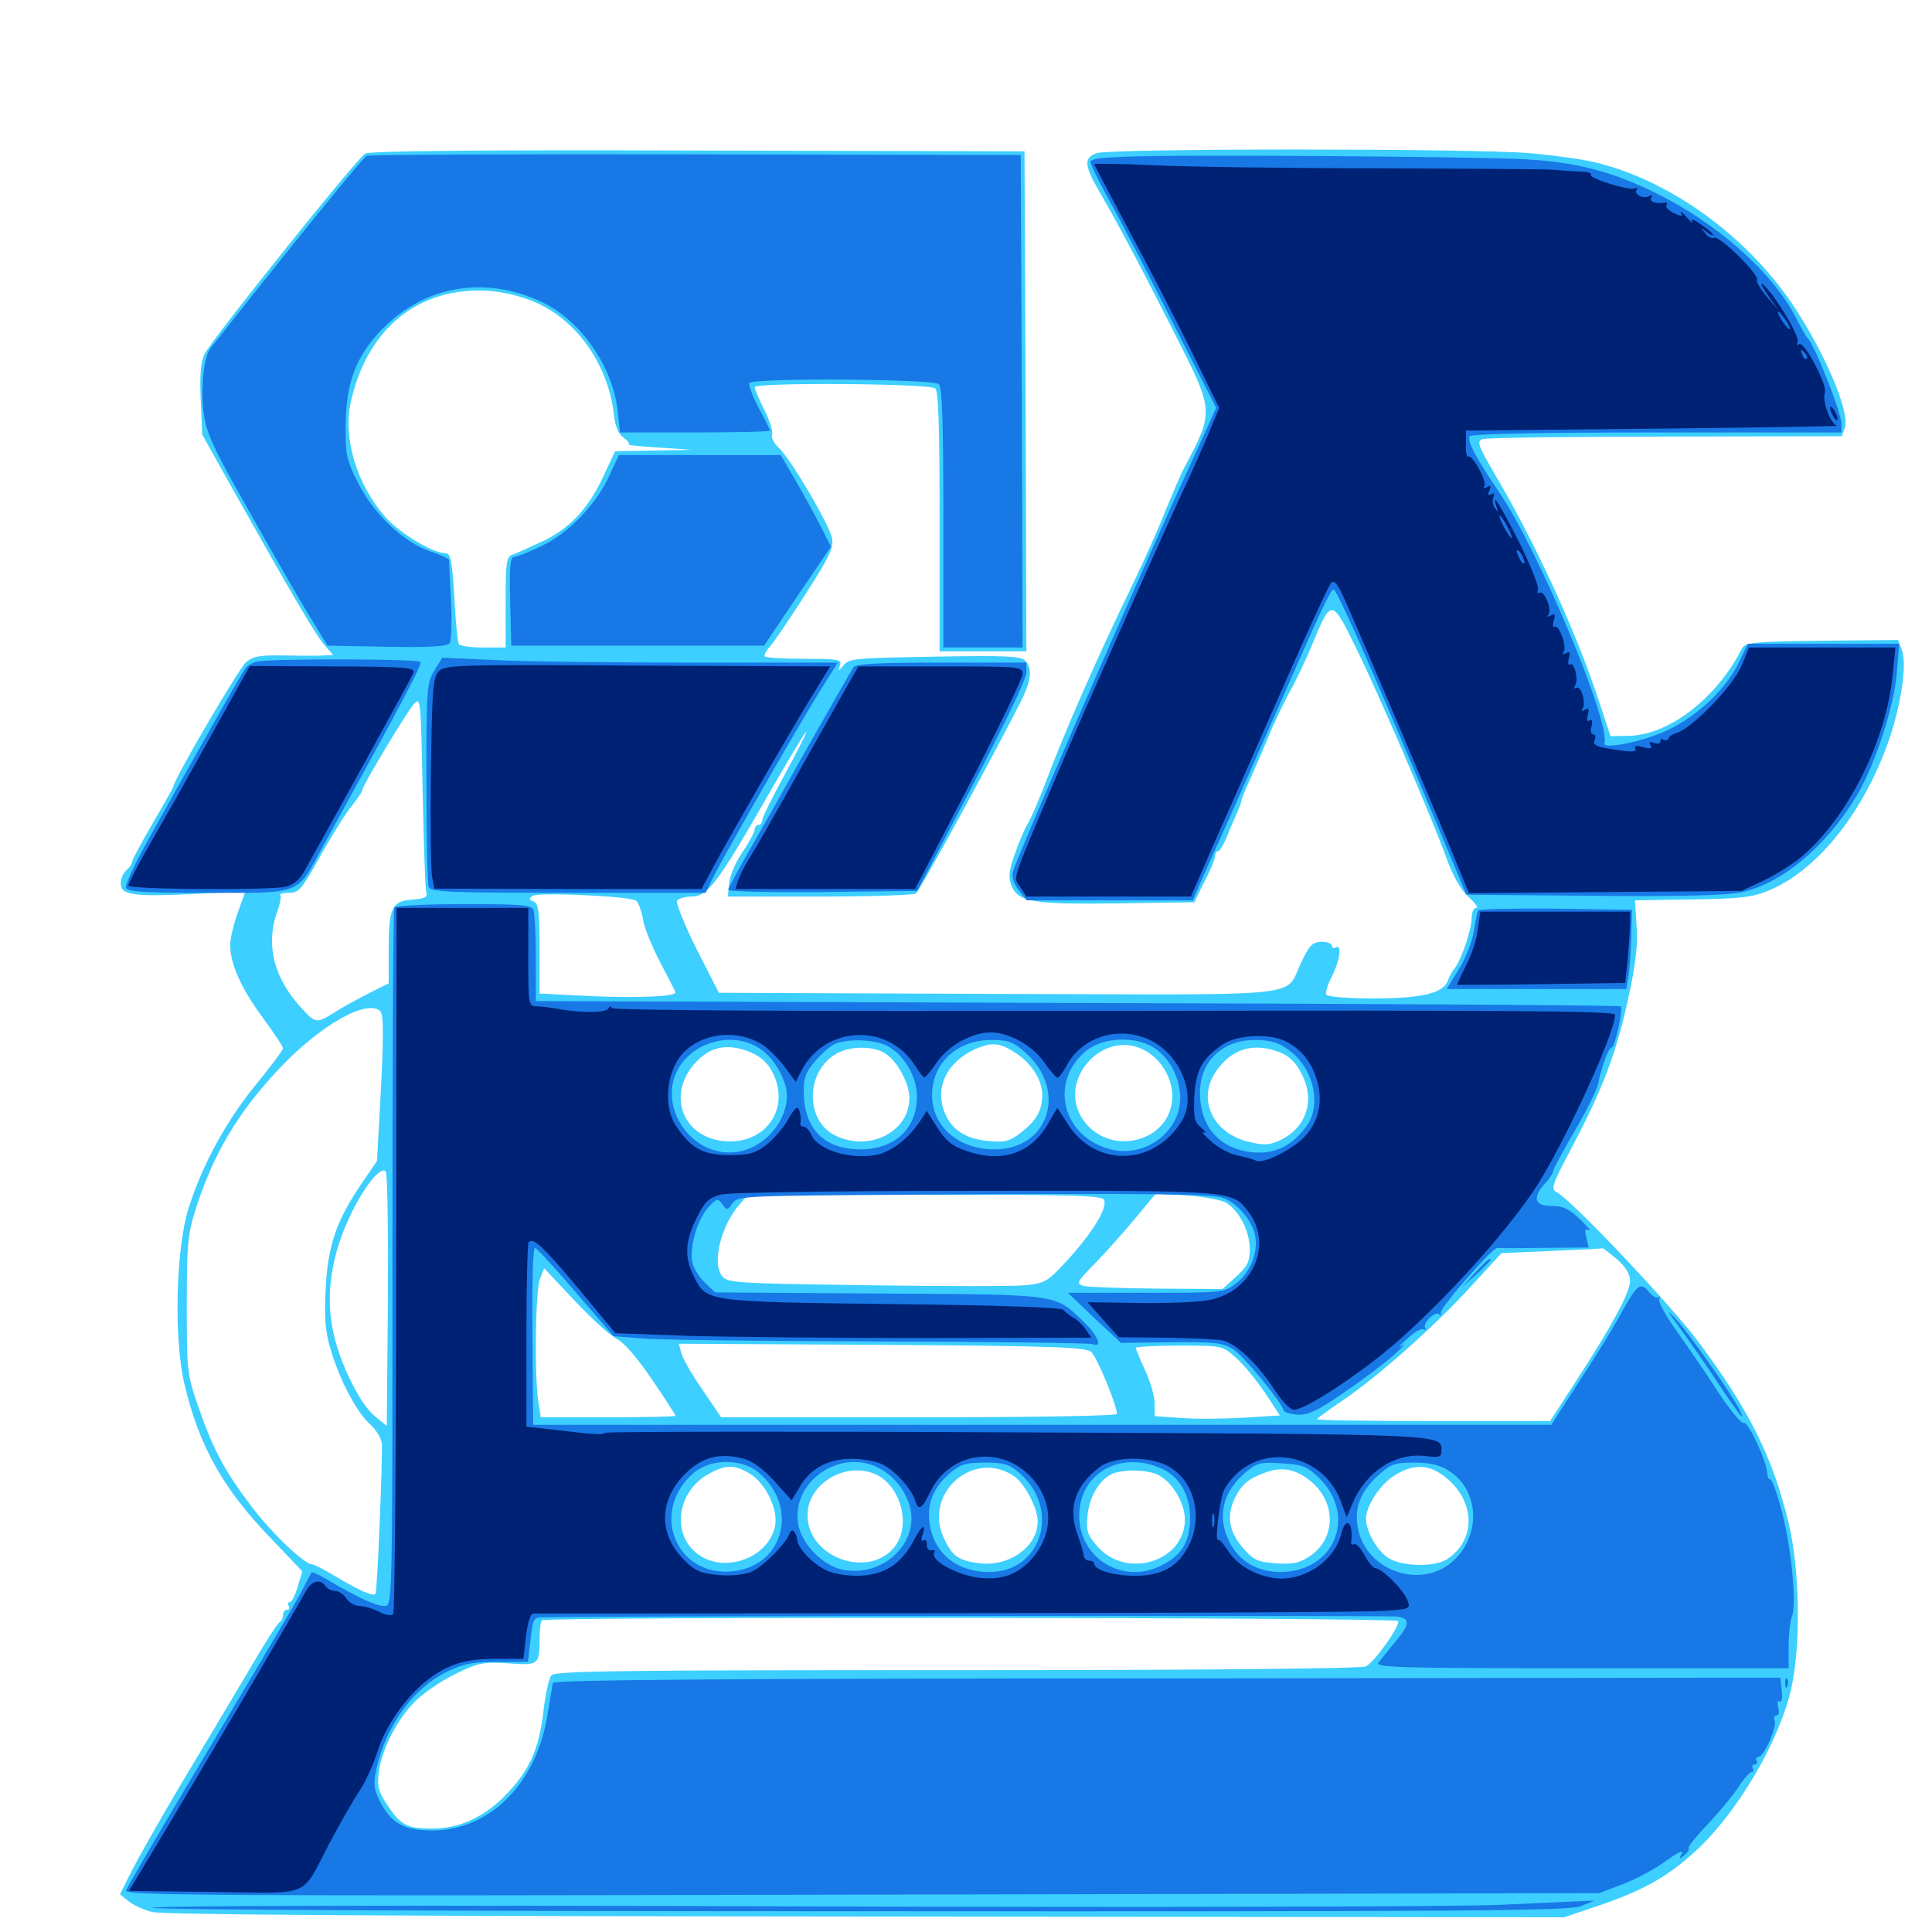 <svg xmlns="http://www.w3.org/2000/svg" viewBox="0 -1000 1000 1000">
	<path fill="#3ccfff" d="M189.062 -920.508C184.57 -917.969 109.766 -824.414 105.859 -816.797C103.906 -812.5 103.32 -806.25 103.906 -792.969L104.688 -775L121.094 -745.703C150.391 -693.555 164.258 -669.727 168.555 -665.43L172.461 -660.938L167.773 -660.742C165.234 -660.547 156.055 -660.547 147.461 -660.742C134.375 -660.938 131.055 -660.352 127.344 -657.227C123.633 -654.102 89.844 -596.289 89.844 -593.164C89.844 -592.578 84.961 -583.984 79.102 -574.023C73.242 -563.867 68.359 -554.883 68.359 -553.906C68.359 -552.93 66.992 -550.977 65.43 -549.609C63.867 -548.242 62.5 -545.117 62.5 -542.773C62.5 -536.719 68.945 -535.742 100.586 -537.305L126.953 -538.477L123.047 -527.539C120.898 -521.484 119.141 -514.062 119.141 -510.938C119.141 -501.172 124.805 -488.477 135.742 -473.633C141.602 -465.625 146.484 -458.398 146.484 -457.422C146.484 -456.445 140.039 -447.852 132.227 -438.281C117.188 -419.922 104.688 -397.07 97.656 -374.805C91.016 -353.906 89.844 -307.031 95.508 -283.398C103.125 -251.172 115.82 -228.711 141.211 -202.734L156.445 -186.719L154.102 -178.711C152.734 -174.219 150.977 -170.703 150 -170.703C149.023 -170.703 148.828 -169.922 149.414 -168.75C150 -167.773 149.609 -166.797 148.633 -166.797C147.461 -166.797 146.484 -165.625 146.484 -164.062C146.484 -162.5 145.703 -160.938 144.922 -160.547C143.945 -160.352 136.719 -149.023 128.906 -135.547C120.898 -122.07 105.469 -96.094 94.531 -77.93C83.594 -59.57 71.875 -38.867 68.359 -32.031L62.109 -19.531L66.406 -16.016C68.75 -14.062 74.219 -11.523 78.711 -10.352C84.375 -8.984 192.578 -8.203 448.047 -8.008L809.57 -7.617L828.125 -13.867C850.781 -21.68 863.281 -28.711 877.734 -41.992C899.023 -61.523 920.508 -97.852 926.953 -125.195C932.227 -147.656 931.641 -187.305 925.781 -211.719C917.578 -245.703 905.469 -270.117 879.102 -305.469C864.648 -324.805 813.867 -378.516 805.859 -382.812C802.539 -384.57 803.125 -386.328 814.062 -407.031C829.883 -436.914 836.914 -455.859 842.969 -484.18C846.68 -501.172 847.852 -511.133 847.07 -520.898L846.289 -533.984L868.945 -534.375C903.516 -534.766 907.812 -535.352 919.336 -540.82C942.578 -552.344 964.258 -580.078 976.758 -614.258C983.789 -633.398 987.305 -656.25 984.375 -663.672L982.422 -668.75L942.969 -668.359C905.469 -667.773 903.32 -667.578 901.367 -663.867C888.477 -638.477 863.672 -619.531 843.164 -619.141L833.594 -618.945L827.148 -638.477C815.43 -673.828 794.727 -718.945 773.633 -754.688C765.234 -769.141 764.258 -771.484 767.188 -772.656C768.945 -773.438 811.719 -774.023 861.914 -774.023L953.32 -774.219L954.883 -778.516C957.812 -786.523 944.141 -818.359 927.344 -843.164C903.516 -878.125 864.648 -906.25 826.953 -915.625C820.703 -917.383 804.883 -919.531 791.992 -920.703C761.719 -923.242 574.219 -923.242 567.578 -920.703C561.133 -918.359 561.133 -914.648 568.164 -902.344C579.492 -882.812 590.039 -862.695 607.617 -828.125C628.711 -786.328 628.711 -787.695 612.305 -756.641C610.938 -753.906 607.031 -744.727 603.516 -736.328C600.195 -727.734 592.383 -710.156 586.133 -697.266C567.383 -658.594 551.172 -621.484 541.016 -594.531C537.5 -585.352 533.398 -575.781 531.836 -573.438C530.273 -570.898 527.344 -563.867 525.195 -557.812C522.07 -548.828 521.875 -545.703 523.633 -541.406C527.148 -533.008 535.156 -531.836 579.102 -532.422L618.164 -533.008L623.438 -543.75C626.562 -549.609 628.906 -555.469 628.906 -556.836C628.906 -558.203 629.492 -559.375 630.469 -559.375C631.25 -559.375 633.008 -562.305 634.57 -565.82C635.938 -569.141 638.281 -574.805 639.844 -578.32C641.406 -581.641 642.578 -584.961 642.578 -585.742C642.578 -586.328 644.922 -591.992 647.656 -598.047C650.391 -604.102 654.492 -613.672 656.641 -618.945C658.789 -624.414 663.477 -634.18 666.992 -640.82C670.703 -647.461 676.367 -659.375 679.688 -667.578C689.062 -690.234 689.453 -690.234 701.953 -664.453C714.258 -639.453 740.82 -577.539 748.828 -555.469C752.344 -545.898 756.445 -538.867 760.352 -535.547C763.672 -532.422 765.43 -530.078 764.062 -530.078C762.695 -530.078 761.719 -527.734 761.719 -524.805C761.719 -518.945 756.445 -503.32 752.93 -498.828C751.562 -497.266 750 -494.336 749.414 -492.383C747.07 -485.938 735.938 -483.203 711.133 -483.203C698.242 -483.203 687.305 -483.984 686.523 -485.156C685.938 -486.133 687.109 -490.43 689.453 -494.727C693.555 -502.93 694.727 -511.719 691.406 -509.57C690.43 -508.984 689.453 -509.375 689.453 -510.352C689.453 -511.523 687.109 -512.5 684.18 -512.5C679.492 -512.5 677.93 -510.938 673.828 -502.539C664.258 -483.203 681.836 -485.156 516.992 -485.547L372.07 -486.133L360.547 -508.789C354.297 -521.289 349.805 -532.617 350.391 -533.789C351.172 -534.961 354.688 -535.938 358.008 -535.938C366.211 -535.938 371.68 -543.164 397.461 -588.281C408.008 -606.641 416.992 -621.68 417.383 -621.289C417.578 -620.898 412.695 -610.938 406.25 -599.219C399.805 -587.5 394.531 -576.758 394.531 -575.586C394.531 -574.219 393.75 -573.047 392.578 -573.047C391.602 -573.047 390.625 -571.875 390.625 -570.703C390.625 -569.336 387.695 -563.867 384.18 -558.789C380.664 -553.516 377.539 -546.289 377.344 -542.578L376.758 -535.938H424.219C450.391 -535.938 472.852 -536.719 474.023 -537.5C476.172 -538.867 521.484 -622.266 529.883 -640.039C533.984 -649.023 534.18 -654.492 530.469 -658.203C528.125 -660.352 520.117 -660.742 485.938 -660.156C439.844 -659.375 439.453 -659.18 436.133 -655.078C433.984 -652.539 433.789 -652.539 434.766 -655.664C435.938 -658.594 434.18 -658.984 416.602 -658.984C405.859 -658.984 396.68 -659.57 395.898 -660.156C395.312 -660.742 396.484 -663.086 398.438 -665.234C400.391 -667.383 408.789 -679.688 416.992 -692.578C429.492 -711.914 431.641 -716.797 430.664 -721.484C429.102 -728.711 409.375 -762.305 403.32 -767.969C400.781 -770.312 399.023 -773.438 399.609 -775C400.195 -776.562 398.438 -782.227 395.703 -787.695C392.969 -793.164 390.625 -798.438 390.625 -799.609C390.625 -802.148 479.883 -801.562 483.984 -799.023C485.742 -797.852 486.328 -781.836 486.328 -730.078V-662.891H508.789H531.25L530.859 -792.383L530.273 -921.68L361.328 -922.07C249.609 -922.461 191.211 -921.875 189.062 -920.508ZM277.539 -843.359C299.023 -833.789 314.844 -810.938 317.773 -785.352C318.555 -778.906 320.117 -775.195 323.047 -773.242C325.195 -771.68 326.172 -770.117 325.195 -769.922C324.023 -769.727 331.25 -768.945 340.82 -768.359L358.398 -767.188L338.477 -766.797L318.359 -766.406L312.695 -754.297C304.883 -737.109 295.117 -726.562 280.664 -719.727C274.023 -716.602 266.992 -713.477 265.234 -712.891C262.109 -711.914 261.719 -708.984 261.719 -688.281V-664.844H250.195C243.75 -664.844 238.086 -665.625 237.5 -666.602C236.914 -667.578 235.742 -678.516 235.156 -691.016C233.984 -710.156 233.203 -713.672 230.469 -713.672C224.023 -713.672 206.836 -724.023 199.414 -732.422C184.57 -749.414 177.344 -773.438 181.641 -792.188C190.234 -830.469 217.188 -851.953 253.516 -849.414C261.133 -848.828 270.312 -846.484 277.539 -843.359ZM334.57 -770.898C335.742 -771.484 334.766 -771.875 332.031 -771.875C329.297 -771.875 328.32 -771.484 329.688 -770.898C330.859 -770.508 333.203 -770.508 334.57 -770.898ZM367.773 -770.898C372.266 -771.289 368.555 -771.68 359.375 -771.68C350.195 -771.68 346.484 -771.289 351.172 -770.898C355.664 -770.508 363.086 -770.508 367.773 -770.898ZM369.727 -766.992C370.898 -767.578 369.531 -767.969 366.211 -767.969C363.086 -767.969 361.914 -767.578 363.867 -766.992C365.625 -766.602 368.359 -766.602 369.727 -766.992ZM226.562 -661.133C226.562 -662.109 215.43 -662.891 201.758 -662.695C187.891 -662.695 177.734 -662.305 178.711 -661.914C183.398 -660.352 226.562 -659.57 226.562 -661.133ZM220.703 -537.891C221.484 -535.742 219.727 -534.766 213.281 -534.375C202.734 -533.594 201.172 -530.078 201.172 -507.617V-491.016L191.016 -485.938C185.352 -483.008 177.344 -478.711 173.438 -476.172C164.258 -470.312 163.281 -470.312 157.227 -476.953C141.992 -492.773 137.305 -510.352 143.359 -527.734C144.922 -532.031 145.703 -536.133 145.117 -536.719C144.336 -537.305 146.484 -537.891 149.609 -537.891C154.688 -537.891 156.25 -539.648 165.82 -557.031C171.68 -567.383 178.906 -579.102 182.031 -582.812C184.961 -586.523 187.5 -590.234 187.5 -591.016C187.5 -593.164 209.57 -629.883 213.867 -635.156C217.773 -639.648 217.773 -639.453 218.75 -590.234C219.336 -563.086 220.117 -539.453 220.703 -537.891ZM269.141 -536.523C270.898 -537.109 269.336 -537.5 265.625 -537.5C261.914 -537.5 260.352 -537.109 262.305 -536.523C264.062 -536.133 267.188 -536.133 269.141 -536.523ZM329.297 -533.789C330.469 -532.812 332.031 -528.516 332.812 -524.219C333.398 -519.922 337.5 -509.961 341.797 -501.758C346.094 -493.555 349.609 -486.719 349.609 -486.328C349.609 -484.18 330.273 -483.398 306.641 -484.375L279.297 -485.742V-508.984C279.297 -528.32 278.711 -532.422 276.172 -533.398C273.633 -534.375 273.633 -534.766 275.781 -536.328C278.906 -538.281 326.367 -536.133 329.297 -533.789ZM829.688 -485.742C831.445 -486.328 829.492 -486.719 825.195 -486.523C820.898 -486.523 819.336 -486.133 821.875 -485.742C824.219 -485.352 827.734 -485.352 829.688 -485.742ZM820.898 -481.836C824.219 -482.227 821.484 -482.617 814.453 -482.617C807.422 -482.617 804.688 -482.227 808.203 -481.836C811.523 -481.445 817.383 -481.445 820.898 -481.836ZM196.875 -476.562C198.633 -474.805 198.633 -462.695 196.68 -426.953L195.117 -399.023L186.719 -386.719C174.219 -368.359 169.531 -354.883 168.555 -332.617C167.773 -318.555 168.359 -311.133 170.898 -302.344C175.391 -286.523 184.375 -269.336 191.406 -262.891C194.727 -259.961 197.461 -255.469 197.656 -252.734C198.047 -244.336 195.312 -175.781 194.336 -175C192.969 -173.633 186.328 -176.562 174.805 -183.398C168.75 -187.109 162.695 -190.234 161.719 -190.234C157.617 -190.234 140.625 -206.445 130.273 -220.117C116.406 -238.477 110.352 -249.609 102.93 -271.094C96.875 -288.477 96.68 -289.648 96.68 -324.023C96.68 -355.469 97.07 -360.742 101.172 -373.828C110.352 -402.539 122.852 -423.828 144.336 -446.68C165.625 -469.336 190.039 -483.203 196.875 -476.562ZM399.023 -446.484C410.156 -427.344 396.875 -407.227 374.609 -409.375C352.539 -411.523 344.727 -434.766 360.938 -450.977C368.164 -458.203 376.172 -459.766 386.719 -456.055C392.578 -453.906 396.484 -450.781 399.023 -446.484ZM524.609 -455.664C533.398 -450.391 539.062 -441.797 539.453 -433.984C539.648 -425.586 536.719 -420.117 528.32 -413.672C522.461 -409.18 520.117 -408.594 511.719 -409.375C499.805 -410.547 492.773 -415.039 489.062 -423.828C483.594 -436.914 490.039 -450.391 504.883 -457.031C513.086 -460.547 517.188 -460.352 524.609 -455.664ZM595.703 -454.297C603.125 -448.828 607.812 -438.477 606.641 -429.883C604.297 -409.375 576.562 -401.953 562.5 -417.969C543.75 -439.453 572.656 -471.289 595.703 -454.297ZM459.375 -453.906C465.234 -449.414 470.703 -438.672 470.703 -431.641C470.703 -414.258 450.195 -403.711 432.617 -412.109C416.406 -419.727 416.797 -445.898 433.398 -454.883C441.016 -458.984 453.711 -458.594 459.375 -453.906ZM663.086 -455.078C667.578 -453.125 671.094 -449.609 673.828 -443.945C680.859 -430.469 676.172 -416.406 662.891 -409.961C657.031 -407.227 654.492 -407.031 646.289 -408.984C627.734 -413.477 619.531 -430.859 629.297 -445.312C637.5 -457.422 649.219 -460.742 663.086 -455.078ZM200.781 -326.953L200.195 -261.914L193.75 -267.188C185.547 -274.219 174.609 -297.07 171.875 -313.672C168.75 -331.445 171.875 -350.781 180.859 -369.922C188.086 -385.352 196.875 -396.484 199.609 -393.75C200.586 -392.773 200.977 -362.891 200.781 -326.953ZM571.484 -378.906C573.242 -374.609 565.625 -362.305 553.125 -348.438C542.188 -336.523 541.211 -335.938 531.055 -334.766C525.195 -334.18 488.086 -334.18 448.633 -334.766C379.492 -335.742 376.562 -335.938 373.633 -339.648C368.359 -346.68 373.438 -366.406 383.398 -377.344L387.305 -381.641H478.906C555.664 -381.641 570.508 -381.25 571.484 -378.906ZM634.57 -377.539C641.406 -373.242 646.68 -363.086 646.875 -353.906C646.875 -346.875 645.898 -344.727 639.844 -339.258L632.812 -332.812L599.219 -333.008C580.664 -333.203 563.477 -333.789 560.938 -334.375C556.836 -335.742 557.227 -336.328 567.188 -346.484C572.852 -352.344 582.227 -362.891 587.891 -369.727L598.242 -382.227L614.258 -381.25C623.047 -380.664 632.031 -378.906 634.57 -377.539ZM836.914 -348.242C841.406 -344.336 843.75 -340.43 843.75 -337.109C843.75 -331.055 834.375 -313.867 816.016 -285.547L802.344 -264.453H741.992C708.789 -264.453 681.641 -264.844 681.641 -265.43C681.641 -265.82 688.086 -270.508 695.898 -275.781C713.867 -288.086 742.969 -313.867 762.109 -334.961L777.148 -351.367L803.125 -352.539C817.383 -353.125 829.297 -353.711 829.492 -353.906C829.688 -354.102 833.008 -351.562 836.914 -348.242ZM319.531 -306.836C323.242 -304.883 330.078 -296.875 337.5 -285.938C344.141 -276.172 349.609 -267.773 349.609 -267.188C349.609 -266.797 333.984 -266.406 314.648 -266.406H279.883L278.516 -275.391C276.562 -290.039 277.148 -332.031 279.492 -338.086L281.641 -343.555L297.461 -326.758C306.25 -317.383 316.211 -308.398 319.531 -306.836ZM564.844 -300.195C567.773 -297.656 578.125 -272.656 578.125 -268.164C578.125 -267.188 538.477 -266.406 475.586 -266.406H373.242L363.477 -280.859C358.008 -288.672 353.125 -297.266 352.539 -300L351.367 -304.492L456.445 -303.906C545.508 -303.32 562.109 -302.734 564.844 -300.195ZM639.453 -297.461C643.359 -294.141 650 -286.133 654.492 -279.492L662.5 -267.383L644.141 -266.211C634.18 -265.625 619.531 -265.43 611.914 -266.016L597.656 -266.992V-273.438C597.656 -276.953 595.508 -284.766 592.773 -290.625C590.039 -296.484 587.891 -301.758 587.891 -302.344C587.891 -302.93 598.047 -303.516 610.352 -303.516C632.422 -303.516 632.812 -303.516 639.453 -297.461ZM388.281 -237.109C396.289 -232.227 402.93 -218.555 401.172 -210.156C397.461 -192.188 371.875 -184.57 358.789 -197.656C347.461 -208.984 351.758 -229.102 367.188 -237.305C375.781 -241.992 380.273 -241.992 388.281 -237.109ZM524.609 -236.133C530.273 -232.422 537.109 -219.531 537.109 -212.5C537.109 -199.609 522.656 -189.062 507.227 -190.82C495.898 -192.188 492.773 -194.531 488.281 -204.492C478.125 -227.344 503.906 -249.805 524.609 -236.133ZM680.078 -231.836C691.992 -220.508 690.82 -202.539 677.344 -194.141C672.266 -190.82 668.555 -190.234 660.352 -190.82C650.781 -191.602 648.828 -192.383 643.164 -199.023C635.938 -207.422 634.766 -216.016 639.453 -225.195C643.164 -232.227 646.68 -234.961 655.664 -238.086C664.453 -241.211 672.461 -239.062 680.078 -231.836ZM747.461 -235.938C763.672 -223.633 764.453 -203.125 749.023 -192.969C742.773 -188.867 726.367 -189.062 718.945 -193.359C713.086 -196.875 707.031 -207.227 707.031 -213.867C707.031 -220.703 714.844 -232.422 722.461 -236.719C731.836 -242.383 739.453 -241.992 747.461 -235.938ZM455.078 -235.938C466.406 -229.102 470.898 -211.523 464.062 -200.781C451.562 -182.031 417.969 -192.969 417.969 -215.82C417.969 -233.008 439.844 -244.727 455.078 -235.938ZM599.609 -236.523C606.836 -232.812 613.281 -222.07 613.281 -213.477C613.281 -191.797 583.203 -182.422 568.164 -199.414C562.695 -205.664 562.109 -207.617 562.891 -215.625C563.867 -225.195 568.75 -233.594 575.195 -236.914C580.664 -239.648 593.945 -239.453 599.609 -236.523ZM723.633 -160.938C725 -158.789 711.719 -140.039 707.031 -137.5C704.688 -136.328 626.953 -135.547 495.508 -135.547C320.312 -135.547 287.305 -135.156 285.352 -132.812C284.18 -131.25 282.227 -122.852 281.25 -114.062C278.906 -94.141 273.828 -83.008 260.742 -69.922C250 -59.18 237.305 -53.516 223.828 -53.516C210.938 -53.516 207.422 -55.273 200.977 -65.039C195.703 -72.852 195.117 -75.195 196.094 -82.812C197.656 -94.922 205.859 -110.547 215.039 -119.531C219.141 -123.633 228.516 -130.078 235.742 -133.594C247.852 -139.453 250 -139.844 263.086 -139.062C278.906 -137.891 279.297 -138.281 279.297 -151.953C279.297 -156.641 279.883 -160.742 280.469 -161.328C282.422 -163.281 722.461 -162.891 723.633 -160.938ZM778.906 -134.18C782.812 -134.57 779.102 -134.961 770.508 -134.961C761.914 -134.961 758.594 -134.57 763.281 -134.18C767.773 -133.789 774.805 -133.789 778.906 -134.18ZM892.969 -134.18C902.93 -134.375 895.312 -134.766 875.977 -134.766C856.641 -134.766 848.438 -134.375 857.812 -134.18C867.188 -133.789 883.008 -133.789 892.969 -134.18Z"/>
	<path fill="#1878e5" d="M189.844 -919.336C187.891 -918.555 153.32 -875.977 108.789 -819.531C105.469 -815.234 103.711 -798.438 105.469 -785.938C106.836 -775.781 110.547 -767.773 128.32 -736.523C139.844 -715.82 153.906 -691.602 159.375 -682.422L169.531 -665.82L200.391 -665.234C223.633 -664.844 231.445 -665.43 232.812 -667.188C233.594 -668.555 233.984 -678.516 233.398 -689.258C232.812 -700 232.422 -709.375 232.422 -710.156C232.422 -710.742 227.93 -712.891 222.656 -714.648C208.789 -719.336 193.164 -734.18 185.156 -750.391C179.297 -762.109 178.711 -765.039 178.906 -780.078C179.102 -802.148 184.375 -815.82 197.852 -829.688C219.922 -852.148 250.586 -857.422 279.883 -843.945C300.391 -834.57 317.383 -810.156 319.727 -787.109L320.898 -776.172H359.57C381.055 -776.172 398.438 -776.562 398.438 -777.148C398.438 -777.734 395.898 -783.203 392.578 -789.062C389.453 -795.117 387.305 -800.781 387.891 -801.758C389.648 -804.492 483.203 -803.906 485.938 -801.172C487.695 -799.414 488.281 -781.25 488.281 -731.836V-664.844H508.789H529.297L528.906 -792.383L528.32 -919.727L360.352 -920.117C267.969 -920.312 191.211 -919.922 189.844 -919.336ZM592.383 -919.141C571.484 -918.75 564.453 -917.969 564.453 -916.211C564.453 -914.844 569.336 -904.883 575.195 -894.336C581.25 -883.594 595.703 -855.469 607.617 -831.836L629.492 -788.867L605.469 -736.133C579.102 -677.734 525.781 -554.883 524.219 -548.633C523.633 -546.094 524.805 -542.383 527.344 -539.258L531.445 -533.984H574.414H617.383L622.266 -545.312C625 -551.367 630.664 -563.867 634.766 -573.047C638.867 -582.227 649.023 -605.078 657.227 -623.828C683.203 -683.008 688.477 -694.531 690.234 -694.922C691.797 -695.117 708.398 -657.812 740.234 -581.836L758.984 -536.914L824.414 -536.328C869.727 -535.938 893.164 -536.523 900.977 -538.086C921.875 -542.383 944.922 -561.523 960.742 -587.695C970.312 -603.32 980.664 -634.961 981.836 -652.344L983.008 -666.797H943.945H904.688L899.609 -656.25C892.969 -642.969 878.32 -629.102 862.695 -621.875C850.781 -616.211 829.492 -611.914 830.469 -615.234C833.594 -626.367 796.094 -715.82 775.781 -745.508C763.867 -763.086 759.18 -771.875 760.742 -774.219C761.523 -775.391 797.852 -776.172 857.617 -776.172H953.125V-780.664C953.125 -786.328 939.062 -822.07 935.547 -825C934.961 -825.586 932.227 -830.273 929.688 -835.352C917.578 -858.984 889.062 -884.375 856.445 -900.391C832.812 -911.914 813.086 -916.797 784.18 -917.773C752.734 -918.945 626.953 -919.922 592.383 -919.141ZM315.625 -754.297C308.984 -739.258 294.336 -724.023 280.273 -717.383C273.828 -714.258 267.383 -711.719 266.016 -711.719C264.062 -711.719 263.672 -706.445 264.062 -688.867L264.648 -665.82H330.078H395.508L412.695 -691.406L430.078 -716.992L424.805 -727.539C421.875 -733.398 416.016 -743.945 411.719 -751.367L404.102 -764.453H362.109H320.312ZM133.398 -657.617C131.055 -657.227 128.32 -655.664 127.344 -654.492C125.586 -652.344 111.133 -626.953 76.758 -565.43C69.922 -553.125 64.648 -541.992 65.234 -540.43C66.016 -538.477 74.219 -537.891 103.906 -537.891C158.008 -537.891 152.93 -535.938 167.773 -563.086C207.617 -635.352 218.555 -655.859 217.578 -657.422C216.602 -658.984 141.602 -659.18 133.398 -657.617ZM224.805 -652.93C220.898 -646.68 220.703 -643.359 220.703 -595.117C220.703 -566.992 221.289 -542.773 221.875 -541.016C222.852 -538.281 231.055 -537.891 294.141 -537.891H365.234L369.336 -546.289C375.977 -559.375 413.672 -625.195 424.219 -641.992L433.594 -657.031H357.812C316.016 -657.031 269.922 -657.617 255.273 -658.398L228.906 -659.57ZM441.797 -654.688C440.82 -653.32 429.883 -634.18 417.383 -612.109C405.078 -590.039 390.82 -565.039 385.938 -556.445C381.055 -547.852 376.953 -540.234 376.953 -539.453C376.953 -538.477 399.023 -538.086 425.977 -538.281L474.805 -538.867L502.93 -592.578C518.945 -623.047 531.25 -648.633 531.25 -651.758V-657.031H487.5C454.883 -657.031 443.359 -656.445 441.797 -654.688ZM204.102 -530.273C203.516 -529.297 203.125 -447.461 203.125 -348.633C203.125 -168.75 203.125 -168.75 199.023 -168.75C194.727 -168.75 185.742 -172.852 171.289 -181.25C166.211 -184.375 161.719 -186.523 161.328 -186.133C160.938 -185.742 159.18 -182.227 157.227 -178.516C153.516 -171.289 153.125 -170.508 100.781 -82.422C81.836 -50.586 65.82 -23.242 65.234 -21.484C64.258 -18.945 103.711 -18.555 445.898 -19.336L827.734 -20.117L839.062 -24.414C845.508 -26.758 854.688 -31.641 859.961 -35.156C869.727 -42.188 872.266 -43.164 869.922 -39.453C868.945 -37.695 869.531 -37.891 871.68 -39.648C873.633 -41.211 874.609 -42.773 874.023 -43.359C873.438 -43.945 877.734 -49.219 883.398 -55.273C889.258 -61.328 896.289 -69.922 899.414 -74.414C902.344 -79.102 905.664 -82.812 906.641 -82.812C907.617 -82.812 907.812 -83.594 907.227 -84.766C906.641 -85.742 907.031 -86.719 908.203 -86.719C909.375 -86.719 909.766 -87.5 909.18 -88.672C908.594 -89.648 908.984 -90.625 910.156 -90.625C912.891 -90.625 919.922 -106.055 918.555 -109.57C917.969 -110.938 918.359 -112.109 919.531 -112.109C920.703 -112.109 921.094 -114.062 920.312 -116.406C919.727 -118.75 920.117 -120.117 921.094 -119.336C922.266 -118.75 922.656 -121.094 922.266 -124.805L921.484 -131.641L604.102 -131.25C373.438 -131.25 286.719 -130.469 286.133 -128.906C285.938 -127.734 284.766 -120.898 283.594 -113.672C278.125 -77.344 254.102 -52.93 224.219 -52.539C208.984 -52.539 202.344 -56.25 196.484 -67.969C193.359 -74.414 193.164 -76.758 194.922 -84.961C200.195 -107.422 213.867 -126.172 231.445 -134.766C240.43 -139.062 244.727 -139.844 257.812 -139.844H273.242L274.609 -151.367C275.781 -162.109 276.172 -162.891 281.055 -162.891C321.289 -163.672 719.336 -163.867 723.242 -163.281C730.078 -162.109 729.883 -159.375 722.07 -150C718.555 -145.898 714.844 -141.016 713.477 -139.453C711.523 -136.914 723.438 -136.523 818.555 -136.523H925.781V-147.656C925.781 -153.711 926.562 -160.938 927.539 -163.477C930.078 -170.117 927.148 -199.805 921.875 -219.141C919.531 -227.93 916.992 -234.766 916.211 -234.375C915.625 -233.984 914.844 -235.547 914.648 -237.695C914.258 -244.336 904.492 -264.844 902.539 -263.477C901.562 -262.891 895.508 -270.117 889.258 -279.492C883.203 -289.062 873.438 -303.125 867.773 -311.133C862.109 -318.945 858.008 -326.562 858.789 -327.734C859.375 -328.906 859.375 -329.297 858.398 -328.516C857.617 -327.734 855.469 -328.906 853.516 -331.25C849.219 -336.719 847.461 -335.352 839.258 -320.508C835.742 -313.867 825.977 -298.047 817.773 -285.547L802.93 -262.5H539.453H275.977L275.586 -308.594C275.391 -337.109 275.781 -354.492 276.953 -354.102C278.125 -353.711 287.695 -343.164 298.242 -330.859L317.578 -308.398L332.227 -307.227C340.234 -306.445 395.312 -305.859 454.688 -305.664C514.062 -305.469 563.867 -304.883 565.43 -304.297C570.898 -302.148 568.359 -308.594 561.133 -315.625C545.508 -330.469 549.805 -329.883 455.078 -330.469L370.117 -331.055L364.844 -336.133C361.914 -338.867 358.984 -343.555 358.398 -346.484C356.641 -354.102 360.938 -368.945 366.602 -375C371.094 -379.883 371.484 -379.883 373.828 -376.758C376.172 -373.438 376.562 -373.438 379.102 -377.148C381.836 -381.055 384.18 -381.055 473.633 -381.641C595.703 -382.422 627.734 -382.031 633.398 -379.883C640.43 -377.148 648.242 -367.969 649.609 -360.742C651.367 -351.758 647.266 -341.406 639.844 -335.742C633.398 -330.859 633.008 -330.859 592.969 -330.859H552.734L566.406 -317.773L580.273 -304.883L606.055 -305.273C628.711 -305.469 632.617 -305.078 638.086 -301.758C643.555 -298.438 662.695 -275.195 664.453 -269.922C664.844 -268.945 668.164 -267.969 672.07 -267.773C677.344 -267.578 682.617 -270.117 696.289 -279.688C706.055 -286.328 717.383 -294.922 721.875 -299.023C726.172 -303.125 727.93 -305.078 725.586 -303.516C723.242 -301.953 724.414 -303.516 728.125 -306.836C731.836 -310.352 735.742 -312.695 736.914 -311.914C738.086 -311.328 738.281 -311.719 737.695 -312.695C736.133 -315.234 742.969 -321.68 744.922 -319.727C745.703 -318.75 746.094 -319.141 745.703 -320.508C745.117 -322.852 772.461 -354.297 775 -354.102C775.781 -353.906 786.719 -353.906 799.414 -354.102L822.266 -354.297L821.094 -359.375C820.117 -363.477 820.312 -364.258 822.461 -363.281C824.023 -362.5 821.875 -364.844 817.969 -368.75C812.109 -374.414 808.984 -375.781 803.125 -375.781C794.336 -375.781 792.969 -379.883 799.414 -387.109C801.758 -389.453 803.711 -392.578 803.906 -393.945C804.102 -395.117 809.18 -404.492 815.039 -414.648C821.094 -424.805 826.562 -435.742 827.148 -439.062C829.102 -448.242 832.617 -457.812 834.18 -457.812C835.938 -457.812 840.234 -477.539 838.867 -479.102C838.281 -479.688 711.719 -480.469 557.617 -480.859L277.344 -481.836V-503.711C277.344 -516.016 276.758 -527.148 276.172 -528.906C275.195 -531.641 270.117 -532.031 240.234 -532.031C220.898 -532.031 204.883 -531.25 204.102 -530.273ZM390.625 -458.789C397.656 -455.273 403.32 -447.852 406.25 -439.062C411.133 -424.414 397.852 -405.859 381.055 -403.711C357.812 -400.586 339.453 -427.93 351.562 -447.656C359.375 -460.352 377.344 -465.625 390.625 -458.789ZM458.984 -458.789C467.969 -454.102 474.609 -442.773 474.609 -432.422C474.609 -415.82 463.086 -405.078 445.312 -405.078C426.562 -405.078 416.016 -415.82 416.016 -435.156C416.016 -442.383 417.188 -445.312 422.266 -451.172C425.781 -455.078 430.273 -458.984 432.422 -459.766C439.062 -462.5 452.93 -461.914 458.984 -458.789ZM530.469 -455.469C552.734 -435.938 543.164 -405.078 514.648 -405.078C496.094 -405.078 482.422 -416.992 482.422 -433.203C482.422 -449.609 495.312 -461.719 513.086 -461.719C521.875 -461.719 524.414 -460.742 530.469 -455.469ZM597.07 -457.812C606.055 -452.344 611.914 -439.844 610.742 -428.906C608.984 -412.891 591.992 -401.172 575.781 -404.883C549.805 -410.742 542.383 -440.43 562.695 -456.445C571.094 -463.086 587.5 -463.867 597.07 -457.812ZM666.016 -457.227C679.688 -448.242 684.57 -428.32 676.172 -416.992C668.75 -406.836 660.156 -402.734 648.828 -403.516C631.445 -405.078 621.094 -416.602 621.094 -434.375C621.094 -450.586 632.617 -461.719 649.609 -461.719C656.641 -461.719 661.523 -460.547 666.016 -457.227ZM392.578 -237.891C413.672 -220.117 405.859 -189.648 379.492 -186.719C349.609 -183.398 335.938 -218.164 359.375 -237.891C368.164 -245.117 383.789 -245.117 392.578 -237.891ZM454.688 -240.234C462.305 -236.328 467.969 -229.492 470.703 -221.094C476.562 -202.148 457.617 -183.398 436.328 -187.5C425.977 -189.453 414.844 -200.781 413.086 -211.328C409.57 -233.008 434.766 -250.586 454.688 -240.234ZM527.344 -237.891C549.219 -219.336 539.453 -186.328 512.109 -186.328C494.727 -186.328 482.812 -196.484 481.055 -212.5C479.883 -222.461 483.398 -230.469 492.188 -237.891C497.266 -242.188 500.391 -242.969 509.766 -242.969C519.141 -242.969 522.266 -242.188 527.344 -237.891ZM600.391 -240.234C610.352 -236.133 616.016 -226.562 616.016 -214.258C616.016 -202.344 611.719 -194.922 601.367 -189.844C581.445 -179.492 558.594 -193.164 558.594 -215.43C558.594 -236.914 579.102 -249.219 600.391 -240.234ZM682.617 -235.156C702.734 -215.625 690.82 -186.328 662.695 -186.328C650.781 -186.328 641.211 -191.992 636.328 -201.953C629.688 -215.039 632.812 -227.93 644.922 -238.086C650.586 -242.773 652.344 -243.359 663.477 -242.578C674.219 -241.992 676.562 -241.016 682.617 -235.156ZM749.414 -239.062C765.234 -229.492 766.992 -206.836 753.125 -192.969C737.5 -177.344 709.375 -185.352 703.32 -206.836C700.391 -217.969 703.516 -227.344 712.891 -235.938C719.922 -242.383 721.875 -242.969 732.031 -242.969C739.648 -242.969 745.117 -241.797 749.414 -239.062ZM765.039 -528.711C764.648 -527.734 763.672 -523.047 762.891 -518.164C762.109 -513.086 758.789 -504.297 755.273 -498.633L748.828 -488.086H795.312H841.797L842.773 -493.945C843.359 -497.07 844.141 -506.445 844.336 -514.453L844.727 -529.102L805.273 -529.688C783.594 -529.883 765.43 -529.492 765.039 -528.711ZM763.477 -341.211L756.836 -333.789L764.258 -340.43C768.164 -344.141 771.484 -347.461 771.484 -347.852C771.484 -349.414 769.922 -347.852 763.477 -341.211ZM869.727 -312.305C874.414 -305.859 883.008 -293.555 888.672 -284.961C899.805 -268.164 904.297 -262.5 900.391 -270.312C896.094 -278.711 875.391 -308.203 868.164 -316.406C862.109 -323.047 862.305 -322.461 869.727 -312.305ZM924.023 -128.516C924.023 -126.367 924.609 -125.781 925.195 -127.344C925.781 -128.711 925.586 -130.469 925 -131.055C924.414 -131.836 923.828 -130.664 924.023 -128.516ZM776.367 -14.062C756.055 -13.086 589.844 -12.695 407.227 -13.281C212.5 -13.867 76.758 -13.672 79.102 -12.5C81.25 -11.523 239.062 -10.742 447.461 -10.742C763.086 -10.547 812.891 -10.938 818.555 -13.477L825.195 -16.211L819.336 -16.016C816.211 -15.82 796.875 -15.039 776.367 -14.062Z"/>
	<path fill="#002274" d="M566.406 -915.039C566.406 -914.648 574.219 -899.805 583.789 -881.836C593.359 -864.062 608.008 -835.742 616.211 -819.141L631.055 -788.867L625.391 -775.195C622.266 -767.773 616.406 -754.492 612.305 -745.898C595.508 -709.375 562.695 -635.547 546.875 -598.438C522.656 -541.016 524.414 -546.484 528.125 -540.82L531.25 -535.938H573.828H616.406L630.273 -567.773C638.086 -585.156 653.906 -621.289 665.625 -647.852C677.344 -674.414 687.891 -697.266 689.062 -698.438C690.625 -700 692.578 -697.461 696.289 -689.062C704.297 -671.094 749.023 -565.82 754.883 -550.977L760.352 -537.695L830.859 -538.281L901.367 -538.867L912.695 -544.141C918.75 -547.07 927.344 -552.344 931.641 -555.859C956.055 -575.977 976.562 -616.602 979.688 -651.367L981.055 -664.844H943.164H905.273L901.562 -655.664C896.875 -644.531 875.195 -622.266 866.992 -620.312C865.43 -619.922 863.867 -618.75 863.672 -617.773C863.281 -616.797 862.109 -616.406 861.133 -617.188C860.156 -617.773 859.375 -617.383 859.375 -616.211C859.375 -615.039 858.008 -614.844 856.055 -615.43C853.906 -616.211 853.32 -616.016 854.297 -614.258C855.469 -612.5 854.297 -612.305 850.391 -613.281C846.875 -614.258 845.508 -613.867 846.484 -612.5C847.266 -611.133 845.312 -610.742 840.43 -611.328C826.172 -613.281 824.219 -614.062 825.391 -616.992C826.172 -618.555 825.781 -619.922 824.609 -619.922C823.438 -619.922 823.047 -621.875 823.828 -624.219C824.414 -626.758 824.023 -627.93 822.852 -627.148C821.484 -626.172 821.094 -627.344 821.875 -630.078C822.656 -633.203 822.266 -633.789 820.312 -632.617C818.75 -631.641 818.164 -631.836 819.141 -633.203C821.094 -636.328 818.359 -645.508 815.82 -643.945C814.648 -643.359 814.453 -643.75 815.234 -645.117C817.188 -648.242 814.844 -657.617 812.695 -656.055C811.719 -655.469 811.328 -657.031 812.109 -659.375C812.891 -662.5 812.5 -663.086 810.547 -661.914C808.789 -660.938 808.398 -661.133 809.375 -662.695C811.133 -665.43 806.836 -676.953 804.688 -675.586C803.711 -675 803.516 -676.562 804.297 -678.906C805.078 -682.031 804.688 -682.617 802.734 -681.445C801.172 -680.469 800.586 -680.664 801.562 -682.031C803.32 -684.766 799.219 -694.727 796.875 -693.164C795.898 -692.578 795.508 -693.164 796.094 -694.727C796.68 -696.289 792.188 -707.422 786.328 -719.336C776.172 -739.258 771.875 -746.094 774.609 -737.695C775.586 -734.961 775.391 -734.766 773.828 -736.914C772.656 -738.477 772.266 -741.016 773.047 -742.578C773.633 -744.531 773.242 -745.117 771.875 -744.141C770.312 -743.164 769.922 -743.945 770.898 -746.094C771.875 -748.633 771.484 -749.023 769.531 -747.852C767.969 -746.875 767.383 -747.07 768.359 -748.438C769.727 -750.781 762.109 -764.844 759.961 -763.672C759.18 -763.086 758.594 -766.016 758.789 -769.922V-777.148L856.445 -778.125C910.156 -778.711 952.734 -779.297 950.977 -779.688C947.656 -780.078 942.969 -792.578 944.531 -796.68C946.094 -800.391 933.984 -823.438 931.25 -821.875C929.883 -821.094 929.688 -821.289 930.469 -822.852C932.031 -825.195 918.359 -848.047 912.5 -852.734C910.742 -854.102 911.914 -851.758 914.844 -847.461L920.312 -839.648L914.453 -846.484C911.328 -850.195 908.984 -854.102 909.375 -855.273C910.547 -858.008 889.648 -878.516 887.109 -876.953C886.133 -876.367 883.984 -877.344 882.617 -879.297C880.078 -882.227 880.273 -882.422 883.398 -879.883C885.156 -878.516 886.719 -877.734 886.719 -878.32C886.719 -878.906 883.984 -881.445 880.469 -883.789C876.953 -886.328 875 -887.109 875.781 -885.352C876.562 -883.984 875.391 -884.766 873.047 -887.5C870.703 -890.234 869.336 -891.211 870.117 -889.844C871.094 -887.891 870.312 -887.891 866.406 -889.648C863.672 -891.016 861.914 -892.773 862.5 -893.75C863.086 -894.727 862.891 -895.312 861.914 -895.117C857.227 -894.336 853.516 -895.508 854.688 -897.656C855.469 -898.828 855.273 -899.219 853.906 -898.633C850.977 -896.68 845.508 -899.219 847.07 -901.758C847.656 -902.734 847.461 -903.125 846.289 -902.539C843.945 -900.977 821.875 -907.812 823.438 -909.57C824.219 -910.352 821.875 -911.133 818.164 -911.133C814.453 -911.328 808.398 -911.719 804.688 -912.109C800.977 -912.5 759.57 -912.695 712.891 -912.891C666.211 -912.891 614.062 -913.672 597.07 -914.453C580.273 -915.234 566.406 -915.43 566.406 -915.039ZM924.805 -833.594C926.562 -830.664 927.148 -829.102 925.977 -829.688C923.828 -831.055 919.141 -838.672 920.508 -838.672C921.094 -838.672 922.852 -836.328 924.805 -833.594ZM935.156 -814.258C934.57 -813.672 933.398 -814.648 932.812 -816.602C931.641 -819.336 931.836 -819.531 933.789 -817.773C935.156 -816.406 935.742 -814.844 935.156 -814.258ZM780.273 -727.344C782.031 -724.219 782.812 -721.484 782.422 -721.484C781.836 -721.484 780.078 -724.219 778.32 -727.344C776.562 -730.664 775.781 -733.203 776.172 -733.203C776.758 -733.203 778.516 -730.664 780.273 -727.344ZM789.062 -708.789C789.062 -707.812 788.086 -708.203 787.109 -709.766C786.133 -711.328 785.156 -713.672 785.156 -714.648C785.156 -715.82 786.133 -715.234 787.109 -713.672C788.086 -712.109 789.062 -709.961 789.062 -708.789ZM914.648 -661.523C915.82 -662.109 914.453 -662.5 911.133 -662.5C908.008 -662.5 906.836 -662.109 908.789 -661.523C910.547 -661.133 913.281 -661.133 914.648 -661.523ZM924.414 -661.523C925.586 -662.109 924.609 -662.5 921.875 -662.5C919.141 -662.5 918.164 -662.109 919.531 -661.523C920.703 -661.133 923.047 -661.133 924.414 -661.523ZM960.547 -661.523C962.305 -662.109 960.742 -662.5 957.031 -662.5C953.32 -662.5 951.758 -662.109 953.711 -661.523C955.469 -661.133 958.594 -661.133 960.547 -661.523ZM947.266 -788.867C947.266 -787.891 948.242 -785.547 949.219 -783.984C950.195 -782.422 951.172 -782.031 951.172 -783.008C951.172 -784.18 950.195 -786.328 949.219 -787.891C948.242 -789.453 947.266 -790.039 947.266 -788.867ZM226.953 -652.344C224.023 -649.219 223.633 -642.383 223.047 -600.586C222.656 -574.219 223.047 -549.805 223.633 -546.289L224.805 -540.039L293.945 -539.844H363.086L367.188 -547.461C373.047 -558.984 407.227 -618.359 419.141 -637.891L429.688 -655.078L329.883 -655.469C234.961 -656.055 230.078 -655.859 226.953 -652.344ZM117.578 -634.18C111.133 -622.656 101.953 -606.055 97.07 -597.461C92.383 -588.867 83.398 -573.242 77.344 -562.695C71.289 -552.148 66.406 -542.578 66.406 -541.602C66.406 -539.648 138.477 -539.062 147.852 -541.016C151.367 -541.797 154.688 -544.336 157.031 -548.242C167.773 -567.188 212.891 -648.828 213.867 -651.562C215.039 -654.492 211.523 -654.883 172.266 -655.078L129.297 -655.273ZM440.625 -648.633C438.672 -645.312 427.148 -624.805 415.039 -603.32C403.125 -581.836 391.016 -560.742 388.281 -556.445C385.547 -552.148 382.812 -546.68 382.031 -544.336L380.664 -539.844H427.148H473.633L501.562 -593.555C516.797 -623.047 529.297 -649.023 529.297 -651.172C529.297 -654.883 528.125 -655.078 486.914 -655.078H444.336ZM205.078 -348.047C205.078 -247.852 204.297 -165.234 203.516 -164.453C202.539 -163.477 199.219 -164.062 196.094 -165.82C192.969 -167.383 188.477 -168.75 186.133 -168.75C183.594 -168.75 180.664 -170.508 179.297 -172.656C177.93 -174.805 175.195 -176.562 173.438 -176.562C171.68 -176.562 169.336 -177.734 168.555 -178.906C166.016 -183.008 161.328 -181.836 158.398 -176.562C153.125 -166.797 107.227 -88.867 87.305 -55.469L66.797 -21.289L110.938 -20.703C162.109 -20.117 155.469 -17.188 170.703 -46.289C175.977 -56.25 182.812 -68.164 185.938 -72.852C189.258 -77.734 193.359 -87.109 195.508 -93.75C199.609 -106.836 210.352 -122.07 221.289 -130.469C231.836 -138.672 241.016 -141.406 256.445 -141.406H270.898L272.266 -153.125C273.047 -160.156 274.609 -164.844 275.977 -164.844C277.344 -164.844 373.633 -164.844 490.234 -165.039C606.836 -165.039 708.398 -165.625 716.211 -166.211C730.078 -167.188 730.273 -167.188 728.32 -172.07C726.367 -177.148 715.234 -188.281 711.914 -188.281C710.742 -188.281 708.203 -191.406 706.25 -195.117C704.297 -198.828 701.758 -201.367 700.781 -200.781C699.805 -200.195 699.023 -200.781 699.414 -202.148C700.586 -211.914 696.68 -215.43 694.336 -206.445C690.82 -191.797 674.414 -181.055 659.375 -183.203C649.023 -184.766 639.648 -190.43 635.156 -198.047C633.008 -201.172 631.055 -203.516 630.469 -202.93C628.711 -201.172 631.055 -222.266 633.203 -227.93C634.375 -230.859 637.891 -235.352 641.016 -238.086C658.984 -253.125 686.328 -245.117 694.336 -222.07L697.07 -214.648L700 -221.68C707.031 -238.477 722.461 -248.438 738.281 -246.289C744.922 -245.508 746.094 -245.898 746.094 -248.828C746.094 -257.812 752.539 -257.617 527.539 -258.594C410.938 -259.18 314.648 -258.984 313.477 -258.398C311.523 -257.227 309.375 -257.227 285.156 -260.156L272.461 -261.523V-308.789C272.461 -334.766 273.047 -356.445 273.633 -357.031C276.172 -359.57 280.859 -355.078 299.414 -333.008L318.555 -309.961L355.078 -308.594C375.391 -308.008 430.664 -307.422 478.32 -307.422L564.844 -307.617L562.109 -311.719C560.547 -314.062 557.617 -316.992 555.469 -317.969C553.516 -319.141 551.172 -321.094 550.391 -322.07C549.414 -323.242 516.602 -324.414 462.5 -325C366.016 -326.172 365.625 -326.172 359.375 -338.867C354.102 -349.023 354.492 -357.422 360.547 -369.531C364.648 -377.93 366.797 -379.883 372.852 -381.641C377.148 -382.812 428.32 -383.594 504.297 -383.594C639.453 -383.789 637.5 -383.984 646.094 -372.852C659.18 -356.055 648.438 -331.445 625.977 -327.148C620.508 -325.977 604.297 -325.391 589.453 -325.586L562.891 -325.977L570.898 -316.992L579.102 -307.812L602.734 -307.617C615.82 -307.422 629.297 -306.836 632.617 -306.25C639.844 -304.688 651.367 -293.75 660.352 -279.688C663.672 -274.609 667.969 -270.312 669.727 -270.312C674.219 -270.312 691.406 -280.664 710.156 -294.922C735.547 -314.062 774.023 -354.688 793.359 -383.008C807.617 -403.711 835.938 -464.844 835.938 -474.805C835.938 -476.758 782.812 -477.148 576.172 -476.758C403.906 -476.562 316.406 -476.953 316.406 -478.32C316.406 -479.492 315.625 -479.297 314.844 -477.93C313.281 -475.586 299.219 -475.586 287.109 -478.125C284.375 -478.516 280.273 -479.102 277.93 -479.102C273.438 -479.297 273.438 -479.688 273.438 -504.688V-530.078H239.258H205.273ZM393.555 -459.961C396.68 -458.203 402.148 -452.93 405.664 -448.438L411.914 -440.039L414.844 -445.898C426.953 -468.945 458.984 -470.703 473.242 -449.023C475.586 -445.312 477.93 -442.188 478.516 -442.383C479.102 -442.383 482.031 -445.898 484.961 -450.195C490.82 -458.789 503.125 -465.625 512.695 -465.625C522.266 -465.625 534.57 -458.789 540.43 -450.195C543.359 -445.898 546.484 -442.383 547.266 -442.188C548.047 -442.188 550 -444.727 551.758 -447.852C559.57 -463.086 578.125 -469.141 594.336 -462.109C610.938 -454.688 619.922 -432.812 611.523 -419.531C597.07 -396.289 566.992 -395.703 552.734 -418.164L547.266 -426.562L541.992 -417.578C533.203 -402.734 517.969 -397.852 499.609 -404.492C492.773 -406.836 489.258 -409.766 485.156 -416.406L479.688 -425L476.758 -420.508C470.703 -410.938 461.133 -403.516 453.125 -402.148C439.648 -399.805 423.438 -404.883 420.117 -412.305C418.945 -414.844 417.188 -416.797 416.016 -416.797C415.039 -416.797 414.258 -417.383 414.258 -418.359C414.844 -422.07 413.867 -426.562 412.5 -426.562C411.719 -426.562 409.375 -423.438 407.422 -419.727C405.273 -416.016 400.586 -410.547 396.68 -407.422C390.82 -402.93 387.695 -402.148 377.539 -402.148C364.062 -402.148 357.812 -405.469 350.195 -416.797C342.578 -427.734 345.117 -447.656 355.078 -456.445C365.039 -465.43 381.25 -466.992 393.555 -459.961ZM665.625 -460.938C673.633 -456.836 679.102 -450 681.641 -440.82C684.766 -430.469 682.812 -420.508 676.367 -412.891C670.508 -405.664 653.906 -397.266 650.195 -399.219C648.633 -400 644.336 -401.172 640.625 -401.953C636.719 -402.539 630.664 -405.859 626.953 -409.18C623.242 -412.5 621.484 -414.453 623.047 -413.867C624.609 -413.086 624.023 -414.258 621.875 -416.211C618.164 -419.141 617.773 -421.484 618.164 -432.227C618.945 -446.094 622.07 -451.953 632.812 -459.375C640.43 -464.453 657.227 -465.234 665.625 -460.938ZM322.852 -257.227C324.023 -257.812 323.047 -258.203 320.312 -258.203C317.578 -258.203 316.602 -257.812 317.969 -257.227C319.141 -256.836 321.484 -256.836 322.852 -257.227ZM385.156 -244.922C389.844 -243.555 395.312 -239.453 400.977 -233.203L409.766 -223.438L413.867 -230.273C419.531 -240.039 428.516 -244.922 441.016 -244.922C446.68 -244.922 453.906 -243.555 456.836 -241.992C463.281 -238.867 471.875 -229.297 473.633 -223.438C475.391 -217.773 477.148 -218.75 481.445 -227.734C491.406 -248.438 517.773 -252.344 533.594 -235.547C545.898 -222.266 545.508 -204.688 532.422 -191.406C525 -184.18 516.992 -181.836 505.078 -183.594C493.555 -185.547 481.25 -192.773 483.594 -196.484C484.18 -197.461 483.594 -197.852 482.031 -197.656C480.664 -197.266 479.688 -198.633 479.688 -200.391C479.883 -202.344 479.102 -203.32 478.125 -202.734C476.953 -201.953 476.562 -203.125 477.539 -205.664C479.492 -211.719 477.148 -210.547 473.438 -203.516C466.602 -190.234 457.422 -184.375 443.164 -184.375C438.086 -184.375 431.445 -185.547 428.32 -186.914C421.289 -190.039 413.281 -198.047 412.695 -202.734C411.914 -207.812 409.766 -209.375 408.594 -206.055C406.836 -200.977 394.531 -188.672 388.672 -186.328C385.156 -184.961 378.32 -184.18 372.07 -184.766C363.086 -185.547 359.961 -186.719 354.492 -192.188C341.406 -204.883 340.82 -221.875 352.93 -235.352C362.305 -245.703 371.875 -248.438 385.156 -244.922ZM602.344 -242.188C617.383 -235.938 623.438 -216.016 615.234 -199.805C609.57 -189.062 601.367 -184.375 587.5 -184.375C576.562 -184.375 566.406 -187.305 566.406 -190.625C566.406 -191.406 565.234 -192.188 563.867 -192.188C562.305 -192.188 561.133 -193.359 560.938 -194.727C560.938 -195.898 559.375 -201.172 557.617 -206.055C552.734 -219.727 556.445 -230.859 569.141 -240.625C575.781 -245.703 591.992 -246.484 602.344 -242.188ZM628.32 -210.352C627.734 -208.398 627.344 -209.57 627.344 -212.695C627.344 -216.016 627.734 -217.383 628.32 -216.211C628.711 -214.844 628.711 -212.109 628.32 -210.352ZM764.844 -518.555C764.258 -513.281 761.328 -504.883 758.594 -499.805C756.055 -494.727 754.102 -490.43 754.297 -490.234C754.688 -490.234 774.219 -490.234 798.047 -490.625L841.211 -491.211L842.578 -504.297C843.164 -511.523 843.75 -519.727 843.75 -522.852V-528.125H804.883H766.211Z"/>
</svg>